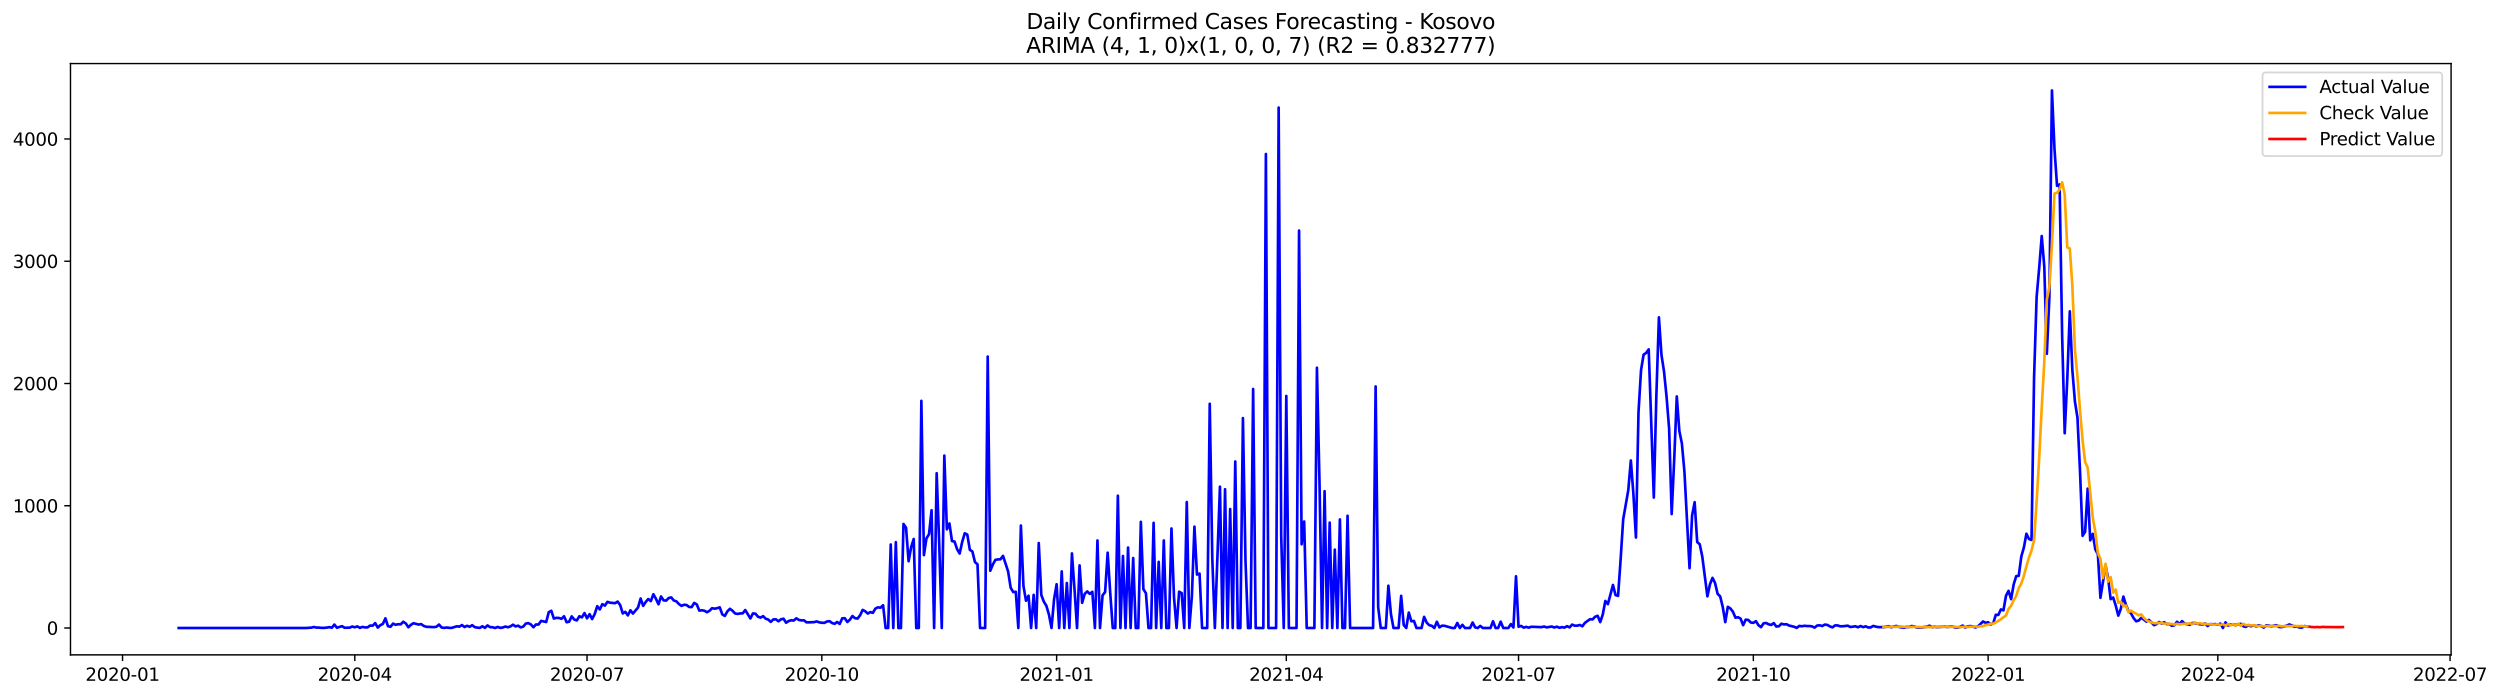 <?xml version="1.0" encoding="utf-8" standalone="no"?>
<!DOCTYPE svg PUBLIC "-//W3C//DTD SVG 1.1//EN"
  "http://www.w3.org/Graphics/SVG/1.1/DTD/svg11.dtd">
<svg xmlns:xlink="http://www.w3.org/1999/xlink" width="1406.367pt" height="392.274pt" viewBox="0 0 1406.367 392.274" xmlns="http://www.w3.org/2000/svg" version="1.1">
 <defs>
  <style type="text/css">*{stroke-linejoin: round; stroke-linecap: butt}</style>
 </defs>
 <g id="figure_1">
  <g id="patch_1">
   <path d="M 0 392.274 
L 1406.367 392.274 
L 1406.367 0 
L 0 0 
z
" style="fill: #ffffff"/>
  </g>
  <g id="axes_1">
   <g id="patch_2">
    <path d="M 39.65 368.396 
L 1378.85 368.396 
L 1378.85 35.755 
L 39.65 35.755 
z
" style="fill: #ffffff"/>
   </g>
   <g id="matplotlib.axis_1">
    <g id="xtick_1">
     <g id="line2d_1">
      <defs>
       <path id="m534a872502" d="M 0 0 
L 0 3.5 
" style="stroke: #000000; stroke-width: 0.8"/>
      </defs>
      <g>
       <use xlink:href="#m534a872502" x="68.938" y="368.396" style="stroke: #000000; stroke-width: 0.8"/>
      </g>
     </g>
     <g id="text_1">
      <!-- 2020-01 -->
      <g transform="translate(48.046 382.994)scale(0.1 -0.1)">
       <defs>
        <path id="DejaVuSans-32" d="M 1228 531 
L 3431 531 
L 3431 0 
L 469 0 
L 469 531 
Q 828 903 1448 1529 
Q 2069 2156 2228 2338 
Q 2531 2678 2651 2914 
Q 2772 3150 2772 3378 
Q 2772 3750 2511 3984 
Q 2250 4219 1831 4219 
Q 1534 4219 1204 4116 
Q 875 4013 500 3803 
L 500 4441 
Q 881 4594 1212 4672 
Q 1544 4750 1819 4750 
Q 2544 4750 2975 4387 
Q 3406 4025 3406 3419 
Q 3406 3131 3298 2873 
Q 3191 2616 2906 2266 
Q 2828 2175 2409 1742 
Q 1991 1309 1228 531 
z
" transform="scale(0.016)"/>
        <path id="DejaVuSans-30" d="M 2034 4250 
Q 1547 4250 1301 3770 
Q 1056 3291 1056 2328 
Q 1056 1369 1301 889 
Q 1547 409 2034 409 
Q 2525 409 2770 889 
Q 3016 1369 3016 2328 
Q 3016 3291 2770 3770 
Q 2525 4250 2034 4250 
z
M 2034 4750 
Q 2819 4750 3233 4129 
Q 3647 3509 3647 2328 
Q 3647 1150 3233 529 
Q 2819 -91 2034 -91 
Q 1250 -91 836 529 
Q 422 1150 422 2328 
Q 422 3509 836 4129 
Q 1250 4750 2034 4750 
z
" transform="scale(0.016)"/>
        <path id="DejaVuSans-2d" d="M 313 2009 
L 1997 2009 
L 1997 1497 
L 313 1497 
L 313 2009 
z
" transform="scale(0.016)"/>
        <path id="DejaVuSans-31" d="M 794 531 
L 1825 531 
L 1825 4091 
L 703 3866 
L 703 4441 
L 1819 4666 
L 2450 4666 
L 2450 531 
L 3481 531 
L 3481 0 
L 794 0 
L 794 531 
z
" transform="scale(0.016)"/>
       </defs>
       <use xlink:href="#DejaVuSans-32"/>
       <use xlink:href="#DejaVuSans-30" x="63.623"/>
       <use xlink:href="#DejaVuSans-32" x="127.246"/>
       <use xlink:href="#DejaVuSans-30" x="190.869"/>
       <use xlink:href="#DejaVuSans-2d" x="254.492"/>
       <use xlink:href="#DejaVuSans-30" x="290.576"/>
       <use xlink:href="#DejaVuSans-31" x="354.199"/>
      </g>
     </g>
    </g>
    <g id="xtick_2">
     <g id="line2d_2">
      <g>
       <use xlink:href="#m534a872502" x="199.584" y="368.396" style="stroke: #000000; stroke-width: 0.8"/>
      </g>
     </g>
     <g id="text_2">
      <!-- 2020-04 -->
      <g transform="translate(178.693 382.994)scale(0.1 -0.1)">
       <defs>
        <path id="DejaVuSans-34" d="M 2419 4116 
L 825 1625 
L 2419 1625 
L 2419 4116 
z
M 2253 4666 
L 3047 4666 
L 3047 1625 
L 3713 1625 
L 3713 1100 
L 3047 1100 
L 3047 0 
L 2419 0 
L 2419 1100 
L 313 1100 
L 313 1709 
L 2253 4666 
z
" transform="scale(0.016)"/>
       </defs>
       <use xlink:href="#DejaVuSans-32"/>
       <use xlink:href="#DejaVuSans-30" x="63.623"/>
       <use xlink:href="#DejaVuSans-32" x="127.246"/>
       <use xlink:href="#DejaVuSans-30" x="190.869"/>
       <use xlink:href="#DejaVuSans-2d" x="254.492"/>
       <use xlink:href="#DejaVuSans-30" x="290.576"/>
       <use xlink:href="#DejaVuSans-34" x="354.199"/>
      </g>
     </g>
    </g>
    <g id="xtick_3">
     <g id="line2d_3">
      <g>
       <use xlink:href="#m534a872502" x="330.231" y="368.396" style="stroke: #000000; stroke-width: 0.8"/>
      </g>
     </g>
     <g id="text_3">
      <!-- 2020-07 -->
      <g transform="translate(309.34 382.994)scale(0.1 -0.1)">
       <defs>
        <path id="DejaVuSans-37" d="M 525 4666 
L 3525 4666 
L 3525 4397 
L 1831 0 
L 1172 0 
L 2766 4134 
L 525 4134 
L 525 4666 
z
" transform="scale(0.016)"/>
       </defs>
       <use xlink:href="#DejaVuSans-32"/>
       <use xlink:href="#DejaVuSans-30" x="63.623"/>
       <use xlink:href="#DejaVuSans-32" x="127.246"/>
       <use xlink:href="#DejaVuSans-30" x="190.869"/>
       <use xlink:href="#DejaVuSans-2d" x="254.492"/>
       <use xlink:href="#DejaVuSans-30" x="290.576"/>
       <use xlink:href="#DejaVuSans-37" x="354.199"/>
      </g>
     </g>
    </g>
    <g id="xtick_4">
     <g id="line2d_4">
      <g>
       <use xlink:href="#m534a872502" x="462.313" y="368.396" style="stroke: #000000; stroke-width: 0.8"/>
      </g>
     </g>
     <g id="text_4">
      <!-- 2020-10 -->
      <g transform="translate(441.422 382.994)scale(0.1 -0.1)">
       <use xlink:href="#DejaVuSans-32"/>
       <use xlink:href="#DejaVuSans-30" x="63.623"/>
       <use xlink:href="#DejaVuSans-32" x="127.246"/>
       <use xlink:href="#DejaVuSans-30" x="190.869"/>
       <use xlink:href="#DejaVuSans-2d" x="254.492"/>
       <use xlink:href="#DejaVuSans-31" x="290.576"/>
       <use xlink:href="#DejaVuSans-30" x="354.199"/>
      </g>
     </g>
    </g>
    <g id="xtick_5">
     <g id="line2d_5">
      <g>
       <use xlink:href="#m534a872502" x="594.396" y="368.396" style="stroke: #000000; stroke-width: 0.8"/>
      </g>
     </g>
     <g id="text_5">
      <!-- 2021-01 -->
      <g transform="translate(573.504 382.994)scale(0.1 -0.1)">
       <use xlink:href="#DejaVuSans-32"/>
       <use xlink:href="#DejaVuSans-30" x="63.623"/>
       <use xlink:href="#DejaVuSans-32" x="127.246"/>
       <use xlink:href="#DejaVuSans-31" x="190.869"/>
       <use xlink:href="#DejaVuSans-2d" x="254.492"/>
       <use xlink:href="#DejaVuSans-30" x="290.576"/>
       <use xlink:href="#DejaVuSans-31" x="354.199"/>
      </g>
     </g>
    </g>
    <g id="xtick_6">
     <g id="line2d_6">
      <g>
       <use xlink:href="#m534a872502" x="723.607" y="368.396" style="stroke: #000000; stroke-width: 0.8"/>
      </g>
     </g>
     <g id="text_6">
      <!-- 2021-04 -->
      <g transform="translate(702.715 382.994)scale(0.1 -0.1)">
       <use xlink:href="#DejaVuSans-32"/>
       <use xlink:href="#DejaVuSans-30" x="63.623"/>
       <use xlink:href="#DejaVuSans-32" x="127.246"/>
       <use xlink:href="#DejaVuSans-31" x="190.869"/>
       <use xlink:href="#DejaVuSans-2d" x="254.492"/>
       <use xlink:href="#DejaVuSans-30" x="290.576"/>
       <use xlink:href="#DejaVuSans-34" x="354.199"/>
      </g>
     </g>
    </g>
    <g id="xtick_7">
     <g id="line2d_7">
      <g>
       <use xlink:href="#m534a872502" x="854.253" y="368.396" style="stroke: #000000; stroke-width: 0.8"/>
      </g>
     </g>
     <g id="text_7">
      <!-- 2021-07 -->
      <g transform="translate(833.362 382.994)scale(0.1 -0.1)">
       <use xlink:href="#DejaVuSans-32"/>
       <use xlink:href="#DejaVuSans-30" x="63.623"/>
       <use xlink:href="#DejaVuSans-32" x="127.246"/>
       <use xlink:href="#DejaVuSans-31" x="190.869"/>
       <use xlink:href="#DejaVuSans-2d" x="254.492"/>
       <use xlink:href="#DejaVuSans-30" x="290.576"/>
       <use xlink:href="#DejaVuSans-37" x="354.199"/>
      </g>
     </g>
    </g>
    <g id="xtick_8">
     <g id="line2d_8">
      <g>
       <use xlink:href="#m534a872502" x="986.336" y="368.396" style="stroke: #000000; stroke-width: 0.8"/>
      </g>
     </g>
     <g id="text_8">
      <!-- 2021-10 -->
      <g transform="translate(965.444 382.994)scale(0.1 -0.1)">
       <use xlink:href="#DejaVuSans-32"/>
       <use xlink:href="#DejaVuSans-30" x="63.623"/>
       <use xlink:href="#DejaVuSans-32" x="127.246"/>
       <use xlink:href="#DejaVuSans-31" x="190.869"/>
       <use xlink:href="#DejaVuSans-2d" x="254.492"/>
       <use xlink:href="#DejaVuSans-31" x="290.576"/>
       <use xlink:href="#DejaVuSans-30" x="354.199"/>
      </g>
     </g>
    </g>
    <g id="xtick_9">
     <g id="line2d_9">
      <g>
       <use xlink:href="#m534a872502" x="1118.418" y="368.396" style="stroke: #000000; stroke-width: 0.8"/>
      </g>
     </g>
     <g id="text_9">
      <!-- 2022-01 -->
      <g transform="translate(1097.527 382.994)scale(0.1 -0.1)">
       <use xlink:href="#DejaVuSans-32"/>
       <use xlink:href="#DejaVuSans-30" x="63.623"/>
       <use xlink:href="#DejaVuSans-32" x="127.246"/>
       <use xlink:href="#DejaVuSans-32" x="190.869"/>
       <use xlink:href="#DejaVuSans-2d" x="254.492"/>
       <use xlink:href="#DejaVuSans-30" x="290.576"/>
       <use xlink:href="#DejaVuSans-31" x="354.199"/>
      </g>
     </g>
    </g>
    <g id="xtick_10">
     <g id="line2d_10">
      <g>
       <use xlink:href="#m534a872502" x="1247.629" y="368.396" style="stroke: #000000; stroke-width: 0.8"/>
      </g>
     </g>
     <g id="text_10">
      <!-- 2022-04 -->
      <g transform="translate(1226.738 382.994)scale(0.1 -0.1)">
       <use xlink:href="#DejaVuSans-32"/>
       <use xlink:href="#DejaVuSans-30" x="63.623"/>
       <use xlink:href="#DejaVuSans-32" x="127.246"/>
       <use xlink:href="#DejaVuSans-32" x="190.869"/>
       <use xlink:href="#DejaVuSans-2d" x="254.492"/>
       <use xlink:href="#DejaVuSans-30" x="290.576"/>
       <use xlink:href="#DejaVuSans-34" x="354.199"/>
      </g>
     </g>
    </g>
    <g id="xtick_11">
     <g id="line2d_11">
      <g>
       <use xlink:href="#m534a872502" x="1378.276" y="368.396" style="stroke: #000000; stroke-width: 0.8"/>
      </g>
     </g>
     <g id="text_11">
      <!-- 2022-07 -->
      <g transform="translate(1357.384 382.994)scale(0.1 -0.1)">
       <use xlink:href="#DejaVuSans-32"/>
       <use xlink:href="#DejaVuSans-30" x="63.623"/>
       <use xlink:href="#DejaVuSans-32" x="127.246"/>
       <use xlink:href="#DejaVuSans-32" x="190.869"/>
       <use xlink:href="#DejaVuSans-2d" x="254.492"/>
       <use xlink:href="#DejaVuSans-30" x="290.576"/>
       <use xlink:href="#DejaVuSans-37" x="354.199"/>
      </g>
     </g>
    </g>
   </g>
   <g id="matplotlib.axis_2">
    <g id="ytick_1">
     <g id="line2d_12">
      <defs>
       <path id="mfb106e37e1" d="M 0 0 
L -3.5 0 
" style="stroke: #000000; stroke-width: 0.8"/>
      </defs>
      <g>
       <use xlink:href="#mfb106e37e1" x="39.65" y="353.276" style="stroke: #000000; stroke-width: 0.8"/>
      </g>
     </g>
     <g id="text_12">
      <!-- 0 -->
      <g transform="translate(26.288 357.075)scale(0.1 -0.1)">
       <use xlink:href="#DejaVuSans-30"/>
      </g>
     </g>
    </g>
    <g id="ytick_2">
     <g id="line2d_13">
      <g>
       <use xlink:href="#mfb106e37e1" x="39.65" y="284.501" style="stroke: #000000; stroke-width: 0.8"/>
      </g>
     </g>
     <g id="text_13">
      <!-- 1000 -->
      <g transform="translate(7.2 288.301)scale(0.1 -0.1)">
       <use xlink:href="#DejaVuSans-31"/>
       <use xlink:href="#DejaVuSans-30" x="63.623"/>
       <use xlink:href="#DejaVuSans-30" x="127.246"/>
       <use xlink:href="#DejaVuSans-30" x="190.869"/>
      </g>
     </g>
    </g>
    <g id="ytick_3">
     <g id="line2d_14">
      <g>
       <use xlink:href="#mfb106e37e1" x="39.65" y="215.727" style="stroke: #000000; stroke-width: 0.8"/>
      </g>
     </g>
     <g id="text_14">
      <!-- 2000 -->
      <g transform="translate(7.2 219.526)scale(0.1 -0.1)">
       <use xlink:href="#DejaVuSans-32"/>
       <use xlink:href="#DejaVuSans-30" x="63.623"/>
       <use xlink:href="#DejaVuSans-30" x="127.246"/>
       <use xlink:href="#DejaVuSans-30" x="190.869"/>
      </g>
     </g>
    </g>
    <g id="ytick_4">
     <g id="line2d_15">
      <g>
       <use xlink:href="#mfb106e37e1" x="39.65" y="146.953" style="stroke: #000000; stroke-width: 0.8"/>
      </g>
     </g>
     <g id="text_15">
      <!-- 3000 -->
      <g transform="translate(7.2 150.752)scale(0.1 -0.1)">
       <defs>
        <path id="DejaVuSans-33" d="M 2597 2516 
Q 3050 2419 3304 2112 
Q 3559 1806 3559 1356 
Q 3559 666 3084 287 
Q 2609 -91 1734 -91 
Q 1441 -91 1130 -33 
Q 819 25 488 141 
L 488 750 
Q 750 597 1062 519 
Q 1375 441 1716 441 
Q 2309 441 2620 675 
Q 2931 909 2931 1356 
Q 2931 1769 2642 2001 
Q 2353 2234 1838 2234 
L 1294 2234 
L 1294 2753 
L 1863 2753 
Q 2328 2753 2575 2939 
Q 2822 3125 2822 3475 
Q 2822 3834 2567 4026 
Q 2313 4219 1838 4219 
Q 1578 4219 1281 4162 
Q 984 4106 628 3988 
L 628 4550 
Q 988 4650 1302 4700 
Q 1616 4750 1894 4750 
Q 2613 4750 3031 4423 
Q 3450 4097 3450 3541 
Q 3450 3153 3228 2886 
Q 3006 2619 2597 2516 
z
" transform="scale(0.016)"/>
       </defs>
       <use xlink:href="#DejaVuSans-33"/>
       <use xlink:href="#DejaVuSans-30" x="63.623"/>
       <use xlink:href="#DejaVuSans-30" x="127.246"/>
       <use xlink:href="#DejaVuSans-30" x="190.869"/>
      </g>
     </g>
    </g>
    <g id="ytick_5">
     <g id="line2d_16">
      <g>
       <use xlink:href="#mfb106e37e1" x="39.65" y="78.179" style="stroke: #000000; stroke-width: 0.8"/>
      </g>
     </g>
     <g id="text_16">
      <!-- 4000 -->
      <g transform="translate(7.2 81.978)scale(0.1 -0.1)">
       <use xlink:href="#DejaVuSans-34"/>
       <use xlink:href="#DejaVuSans-30" x="63.623"/>
       <use xlink:href="#DejaVuSans-30" x="127.246"/>
       <use xlink:href="#DejaVuSans-30" x="190.869"/>
      </g>
     </g>
    </g>
   </g>
   <g id="line2d_17">
    <path d="M 100.523 353.276 
L 172.307 353.276 
L 175.178 353.069 
L 176.614 352.725 
L 178.049 353.069 
L 179.485 353.069 
L 180.921 353.207 
L 182.356 353.207 
L 183.792 353.069 
L 185.228 352.794 
L 186.663 353.138 
L 188.099 351.35 
L 189.535 353.138 
L 192.406 352.244 
L 193.842 353.138 
L 196.713 353.069 
L 198.149 352.45 
L 199.584 352.863 
L 201.02 352.381 
L 202.456 353.207 
L 203.892 352.657 
L 205.327 352.932 
L 206.763 352.932 
L 208.199 351.9 
L 209.634 351.969 
L 211.07 350.525 
L 212.506 353.069 
L 213.941 351.694 
L 215.377 351.006 
L 216.813 347.842 
L 218.248 352.244 
L 219.684 352.588 
L 221.12 350.8 
L 222.555 351.487 
L 223.991 351.144 
L 225.427 351.212 
L 226.862 349.768 
L 228.298 350.731 
L 229.734 352.863 
L 231.169 351.487 
L 232.605 350.593 
L 235.476 351.35 
L 236.912 351.075 
L 238.348 352.106 
L 239.783 352.588 
L 244.09 352.794 
L 245.526 352.588 
L 246.962 351.35 
L 248.398 353 
L 249.833 353.207 
L 251.269 353 
L 252.705 353.207 
L 254.14 353.207 
L 257.012 352.313 
L 258.447 352.519 
L 259.883 351.625 
L 261.319 352.725 
L 262.754 352.038 
L 264.19 352.588 
L 265.626 351.694 
L 267.061 352.794 
L 268.497 353.069 
L 269.933 353.207 
L 271.368 352.313 
L 272.804 353.207 
L 274.24 351.831 
L 275.675 352.794 
L 277.111 352.863 
L 278.547 353.276 
L 279.982 352.657 
L 281.418 353.207 
L 282.854 353 
L 284.289 352.45 
L 285.725 352.863 
L 287.161 352.381 
L 288.596 351.419 
L 290.032 352.381 
L 291.468 351.969 
L 292.904 352.932 
L 294.339 352.519 
L 295.775 350.8 
L 297.211 350.525 
L 298.646 351.281 
L 300.082 352.863 
L 301.518 351.281 
L 302.953 351.35 
L 304.389 349.287 
L 307.26 349.906 
L 308.696 344.404 
L 310.132 343.578 
L 311.567 347.98 
L 313.003 347.567 
L 314.439 347.636 
L 315.874 348.117 
L 317.31 346.673 
L 318.746 350.043 
L 320.181 349.699 
L 321.617 346.742 
L 323.053 348.53 
L 324.488 349.012 
L 325.924 346.673 
L 327.36 347.292 
L 328.795 344.885 
L 330.231 347.842 
L 331.667 345.504 
L 333.102 348.255 
L 334.538 345.435 
L 335.974 341.034 
L 337.41 342.822 
L 338.845 339.865 
L 340.281 340.69 
L 341.717 338.558 
L 343.152 339.039 
L 346.024 339.314 
L 347.459 338.42 
L 348.895 340.415 
L 350.331 345.091 
L 351.766 344.197 
L 353.202 346.192 
L 354.638 343.303 
L 356.073 345.16 
L 358.945 341.721 
L 360.38 336.701 
L 361.816 340.827 
L 363.252 338.627 
L 364.687 336.976 
L 366.123 338.145 
L 367.559 334.294 
L 368.994 336.838 
L 370.43 339.933 
L 371.866 335.532 
L 373.301 337.733 
L 374.737 337.87 
L 376.173 336.426 
L 377.608 336.082 
L 379.044 337.801 
L 380.48 338.283 
L 381.916 339.796 
L 383.351 340.827 
L 384.787 340.208 
L 386.223 340.346 
L 387.658 341.446 
L 389.094 341.515 
L 390.53 339.177 
L 391.965 340.002 
L 393.401 343.51 
L 394.837 343.303 
L 396.272 343.578 
L 397.708 344.404 
L 399.144 343.578 
L 400.579 342.134 
L 402.015 342.409 
L 403.451 342.134 
L 404.886 341.653 
L 406.322 345.642 
L 407.758 346.467 
L 409.193 343.922 
L 410.629 342.478 
L 412.065 343.578 
L 413.5 345.091 
L 414.936 345.366 
L 416.372 345.091 
L 417.807 345.023 
L 419.243 343.166 
L 422.114 347.911 
L 423.55 345.091 
L 424.986 345.229 
L 426.422 346.948 
L 427.857 347.43 
L 429.293 346.604 
L 430.729 348.049 
L 432.164 348.53 
L 433.6 349.837 
L 435.036 348.461 
L 436.471 348.393 
L 437.907 349.493 
L 439.343 348.393 
L 440.778 348.049 
L 442.214 350.318 
L 443.65 349.355 
L 445.085 348.943 
L 446.521 349.08 
L 447.957 347.842 
L 449.392 348.736 
L 450.828 349.012 
L 452.264 348.943 
L 453.699 350.112 
L 456.571 350.043 
L 458.006 349.974 
L 459.442 349.562 
L 460.878 350.112 
L 462.313 350.318 
L 463.749 350.387 
L 465.185 349.63 
L 466.62 349.424 
L 468.056 350.456 
L 469.492 350.937 
L 470.928 349.906 
L 472.363 351.006 
L 473.799 347.842 
L 475.235 347.774 
L 476.67 349.906 
L 478.106 348.599 
L 479.542 346.536 
L 480.977 347.774 
L 482.413 347.98 
L 483.849 346.123 
L 485.284 343.097 
L 486.72 343.853 
L 488.156 345.16 
L 489.591 344.335 
L 491.027 344.748 
L 492.463 342.34 
L 493.898 341.653 
L 495.334 341.859 
L 496.77 340.484 
L 498.205 353.276 
L 499.641 353.276 
L 501.077 306.303 
L 502.512 353.276 
L 503.948 304.996 
L 505.384 353.276 
L 506.819 353.276 
L 508.255 294.749 
L 509.691 296.881 
L 511.127 315.725 
L 512.562 307.816 
L 513.998 303.208 
L 515.434 353.276 
L 516.869 353.276 
L 518.305 225.493 
L 519.741 312.286 
L 521.176 302.864 
L 522.612 300.526 
L 524.048 287.046 
L 525.483 353.276 
L 526.919 266.207 
L 528.355 305.959 
L 529.79 353.276 
L 531.226 256.304 
L 532.662 297.775 
L 534.097 294.474 
L 535.533 304.377 
L 536.969 304.652 
L 538.404 308.916 
L 539.84 311.392 
L 541.276 304.858 
L 542.711 299.976 
L 544.147 300.732 
L 545.583 309.329 
L 547.018 310.223 
L 548.454 316.206 
L 549.89 317.444 
L 551.325 353.276 
L 554.197 353.276 
L 555.633 200.597 
L 557.068 321.089 
L 558.504 317.582 
L 559.94 314.968 
L 561.375 314.693 
L 562.811 314.624 
L 564.247 312.699 
L 567.118 321.502 
L 568.554 330.649 
L 569.989 333.056 
L 571.425 332.918 
L 572.861 353.276 
L 574.296 295.643 
L 575.732 329.548 
L 577.168 337.939 
L 578.603 335.119 
L 580.039 353.276 
L 581.475 334.638 
L 582.91 353.276 
L 584.346 305.477 
L 585.782 334.706 
L 587.217 338.489 
L 588.653 340.827 
L 590.089 345.779 
L 591.524 353.276 
L 592.96 337.182 
L 594.396 328.654 
L 595.831 353.276 
L 597.267 321.433 
L 598.703 353.276 
L 600.139 327.967 
L 601.574 353.276 
L 603.01 311.323 
L 604.446 331.199 
L 605.881 353.276 
L 607.317 318.063 
L 608.753 339.108 
L 610.188 334.088 
L 611.624 332.712 
L 613.06 334.088 
L 614.495 332.918 
L 615.931 353.276 
L 617.367 304.033 
L 618.802 353.276 
L 620.238 334.913 
L 621.674 333.056 
L 623.109 310.911 
L 624.545 333.4 
L 625.981 353.276 
L 627.416 353.276 
L 628.852 278.862 
L 630.288 353.276 
L 631.723 312.768 
L 633.159 353.276 
L 634.595 308.022 
L 636.03 353.276 
L 637.466 313.937 
L 638.902 353.276 
L 640.337 353.276 
L 641.773 293.58 
L 643.209 331.405 
L 644.645 333.744 
L 646.08 353.276 
L 647.516 353.276 
L 648.952 294.13 
L 650.387 353.276 
L 651.823 316.069 
L 653.259 353.276 
L 654.694 304.033 
L 656.13 353.276 
L 657.566 353.276 
L 659.001 297.293 
L 660.437 336.151 
L 661.873 353.276 
L 663.308 332.85 
L 664.744 333.675 
L 666.18 353.276 
L 667.615 282.438 
L 669.051 353.276 
L 670.487 335.394 
L 671.922 296.262 
L 673.358 323.221 
L 674.794 322.671 
L 676.229 353.276 
L 679.101 353.276 
L 680.536 227.144 
L 681.972 314.212 
L 683.408 353.276 
L 686.279 273.773 
L 687.715 353.276 
L 689.151 275.217 
L 690.586 353.276 
L 692.022 286.358 
L 693.458 353.276 
L 694.893 259.605 
L 696.329 353.276 
L 697.765 353.276 
L 699.2 235.19 
L 700.636 315.243 
L 702.072 353.276 
L 703.507 353.276 
L 704.943 218.822 
L 706.379 353.276 
L 710.686 353.276 
L 712.121 86.638 
L 713.557 353.276 
L 717.864 353.276 
L 719.3 60.504 
L 720.735 301.557 
L 722.171 353.276 
L 723.607 222.742 
L 725.042 353.276 
L 729.349 353.276 
L 730.785 129.691 
L 732.221 306.165 
L 733.657 293.373 
L 735.092 353.276 
L 739.399 353.276 
L 740.835 206.855 
L 742.271 271.09 
L 743.706 353.276 
L 745.142 276.317 
L 746.578 353.276 
L 748.013 293.992 
L 749.449 353.276 
L 750.885 309.191 
L 752.32 353.276 
L 753.756 292.204 
L 755.192 353.276 
L 756.627 353.276 
L 758.063 290.141 
L 759.499 353.276 
L 772.42 353.276 
L 773.855 217.378 
L 775.291 341.584 
L 776.727 353.276 
L 779.598 353.276 
L 781.034 329.48 
L 782.47 345.504 
L 783.905 353.276 
L 786.777 353.276 
L 788.212 335.188 
L 789.648 351.556 
L 791.084 353.276 
L 792.519 344.61 
L 793.955 349.493 
L 795.391 349.287 
L 796.826 353.276 
L 799.698 353.276 
L 801.133 347.017 
L 802.569 350.249 
L 804.005 351.694 
L 805.44 352.038 
L 806.876 353.276 
L 808.312 349.768 
L 809.747 352.932 
L 811.183 351.969 
L 812.619 352.038 
L 816.926 353.276 
L 818.361 353.276 
L 819.797 350.456 
L 821.233 353.276 
L 822.669 351.487 
L 824.104 353.276 
L 826.976 353.276 
L 828.411 350.181 
L 829.847 352.932 
L 831.283 353.276 
L 832.718 352.106 
L 834.154 353.276 
L 838.461 353.276 
L 839.897 349.493 
L 841.332 353.276 
L 842.768 353.276 
L 844.204 349.699 
L 845.639 353.276 
L 848.511 353.276 
L 849.946 351.075 
L 851.382 353 
L 852.818 324.184 
L 854.253 352.588 
L 855.689 352.106 
L 857.125 353.069 
L 858.56 352.657 
L 859.996 353.069 
L 861.432 352.588 
L 867.175 352.794 
L 868.61 352.45 
L 870.046 352.932 
L 872.917 352.45 
L 874.353 353 
L 875.789 352.519 
L 877.224 353.138 
L 878.66 352.794 
L 880.096 353.069 
L 881.531 352.244 
L 882.967 352.932 
L 884.403 351.35 
L 885.838 351.969 
L 887.274 351.969 
L 888.71 351.556 
L 890.145 352.313 
L 891.581 350.387 
L 894.452 348.324 
L 895.888 348.461 
L 897.324 346.948 
L 898.759 346.398 
L 900.195 349.974 
L 901.631 345.71 
L 903.066 338.076 
L 904.502 339.865 
L 907.373 329.067 
L 908.809 334.775 
L 910.245 335.188 
L 911.681 314.624 
L 913.116 292.204 
L 915.988 275.698 
L 917.423 259.055 
L 918.859 277.899 
L 920.295 302.383 
L 921.73 231.889 
L 923.166 208.162 
L 924.602 199.496 
L 926.037 198.534 
L 927.473 196.539 
L 930.344 279.893 
L 931.78 222.536 
L 933.216 178.52 
L 934.651 199.634 
L 936.087 208.987 
L 937.523 223.224 
L 938.958 241.174 
L 940.394 289.178 
L 941.83 258.161 
L 943.265 223.017 
L 944.701 242.412 
L 946.137 249.495 
L 947.572 265.382 
L 950.444 319.645 
L 951.88 290.003 
L 953.315 282.507 
L 954.751 304.927 
L 956.187 306.165 
L 957.622 313.18 
L 960.494 335.463 
L 961.929 328.723 
L 963.365 325.078 
L 964.801 327.967 
L 966.236 334.088 
L 967.672 335.463 
L 969.108 341.378 
L 970.543 349.974 
L 971.979 341.378 
L 973.415 342.272 
L 974.85 344.129 
L 976.286 347.498 
L 977.722 347.223 
L 979.157 347.98 
L 980.593 351.694 
L 982.029 348.599 
L 983.464 348.736 
L 984.9 350.181 
L 986.336 350.387 
L 987.771 349.424 
L 989.207 351.694 
L 990.643 352.794 
L 992.078 350.662 
L 993.514 350.456 
L 994.95 351.212 
L 996.386 351.556 
L 997.821 350.525 
L 999.257 352.45 
L 1000.693 352.313 
L 1002.128 350.868 
L 1003.564 351.281 
L 1005 351.144 
L 1006.435 351.9 
L 1009.307 352.588 
L 1010.742 353.207 
L 1012.178 352.106 
L 1013.614 352.313 
L 1015.049 352.038 
L 1016.485 352.175 
L 1017.921 352.175 
L 1019.356 352.381 
L 1020.792 353.069 
L 1022.228 351.9 
L 1023.663 351.762 
L 1025.099 352.175 
L 1026.535 351.35 
L 1027.97 351.556 
L 1029.406 352.381 
L 1030.842 352.932 
L 1032.277 351.831 
L 1033.713 351.831 
L 1035.149 352.313 
L 1036.584 352.313 
L 1039.456 351.969 
L 1040.892 352.725 
L 1043.763 352.313 
L 1045.199 352.863 
L 1046.634 352.175 
L 1048.07 352.794 
L 1049.506 352.313 
L 1050.941 353 
L 1052.377 352.932 
L 1053.813 352.106 
L 1055.248 352.519 
L 1056.684 352.794 
L 1059.555 352.794 
L 1060.991 352.588 
L 1062.427 352.244 
L 1063.862 352.863 
L 1066.734 352.106 
L 1068.169 352.657 
L 1071.041 353.138 
L 1072.476 352.725 
L 1073.912 352.725 
L 1075.348 352.175 
L 1076.783 352.381 
L 1078.219 353 
L 1079.655 353.069 
L 1081.09 353 
L 1082.526 352.725 
L 1083.962 352.588 
L 1085.398 351.969 
L 1086.833 352.794 
L 1088.269 352.588 
L 1089.705 352.794 
L 1094.012 352.519 
L 1095.447 352.725 
L 1096.883 352.519 
L 1098.319 352.45 
L 1099.754 353 
L 1101.19 353.069 
L 1102.626 352.657 
L 1104.061 351.9 
L 1105.497 353 
L 1106.933 352.381 
L 1108.368 352.175 
L 1109.804 352.45 
L 1111.24 353 
L 1112.675 352.381 
L 1115.547 349.63 
L 1116.982 350.387 
L 1118.418 350.043 
L 1119.854 351.281 
L 1121.289 350.662 
L 1122.725 345.848 
L 1124.161 345.917 
L 1125.596 342.822 
L 1127.032 343.372 
L 1128.468 335.119 
L 1129.904 332.368 
L 1131.339 337.045 
L 1132.775 328.792 
L 1134.211 324.115 
L 1135.646 323.909 
L 1137.082 313.043 
L 1138.518 308.022 
L 1139.953 300.251 
L 1141.389 303.208 
L 1142.825 303.758 
L 1144.26 212.288 
L 1145.696 167.035 
L 1147.132 150.873 
L 1148.567 132.786 
L 1150.003 149.91 
L 1151.439 199.015 
L 1152.874 167.104 
L 1154.31 50.876 
L 1155.746 83.887 
L 1157.181 104.519 
L 1158.617 103.763 
L 1160.053 188.905 
L 1161.488 243.718 
L 1162.924 213.458 
L 1164.36 175.15 
L 1165.795 208.162 
L 1167.231 225.837 
L 1168.667 234.915 
L 1170.102 265.038 
L 1171.538 301.42 
L 1172.974 299.15 
L 1174.41 274.873 
L 1175.845 303.964 
L 1177.281 300.319 
L 1178.717 309.054 
L 1180.152 311.873 
L 1181.588 336.288 
L 1184.459 318.338 
L 1185.895 325.009 
L 1187.331 337.045 
L 1188.766 336.151 
L 1190.202 340.69 
L 1191.638 346.329 
L 1193.073 342.409 
L 1194.509 335.601 
L 1195.945 340.277 
L 1197.38 343.647 
L 1198.816 345.091 
L 1200.252 347.705 
L 1201.687 349.493 
L 1203.123 349.08 
L 1204.559 347.567 
L 1205.994 348.53 
L 1207.43 349.699 
L 1208.866 348.736 
L 1210.301 350.112 
L 1211.737 351.694 
L 1213.173 351.075 
L 1214.608 349.906 
L 1216.044 350.731 
L 1217.48 350.043 
L 1218.916 351.075 
L 1220.351 351.075 
L 1221.787 352.038 
L 1223.223 351.762 
L 1224.658 349.768 
L 1226.094 351.006 
L 1227.53 349.424 
L 1228.965 350.8 
L 1231.837 351.487 
L 1233.272 350.456 
L 1234.708 350.525 
L 1236.144 350.937 
L 1239.015 351.35 
L 1240.451 350.731 
L 1241.886 352.175 
L 1243.322 351.075 
L 1244.758 351.212 
L 1246.193 351.075 
L 1247.629 351.487 
L 1249.065 350.8 
L 1250.5 353.276 
L 1251.936 350.112 
L 1253.372 351.9 
L 1254.807 351.281 
L 1257.679 351.487 
L 1259.114 351.35 
L 1260.55 350.937 
L 1261.986 352.313 
L 1263.422 352.657 
L 1264.857 351.694 
L 1266.293 352.313 
L 1267.729 351.762 
L 1269.164 352.381 
L 1270.6 351.694 
L 1272.036 352.175 
L 1273.471 353.069 
L 1274.907 351.762 
L 1276.343 351.969 
L 1277.778 352.313 
L 1280.65 351.694 
L 1282.085 352.725 
L 1283.521 352.794 
L 1286.392 351.969 
L 1287.828 351.281 
L 1289.264 351.831 
L 1290.699 352.588 
L 1292.135 352.519 
L 1293.571 353 
L 1295.006 353.069 
L 1296.442 352.175 
L 1297.878 352.519 
L 1297.878 352.519 
" clip-path="url(#p0c8fd334aa)" style="fill: none; stroke: #0000ff; stroke-width: 1.5; stroke-linecap: square"/>
   </g>
   <g id="line2d_18">
    <path d="M 1059.555 352.646 
L 1062.427 352.696 
L 1063.862 352.553 
L 1065.298 352.673 
L 1068.169 352.511 
L 1069.605 352.45 
L 1071.041 352.642 
L 1072.476 352.572 
L 1075.348 352.752 
L 1076.783 352.586 
L 1078.219 352.762 
L 1079.655 352.722 
L 1081.09 352.813 
L 1082.526 352.68 
L 1083.962 352.775 
L 1091.14 352.682 
L 1092.576 352.467 
L 1094.012 352.715 
L 1095.447 352.438 
L 1096.883 352.75 
L 1098.319 352.605 
L 1102.626 352.811 
L 1105.497 352.562 
L 1106.933 352.762 
L 1108.368 352.565 
L 1109.804 352.599 
L 1111.24 352.369 
L 1112.675 352.671 
L 1114.111 352.267 
L 1115.547 352.246 
L 1116.982 351.599 
L 1118.418 351.432 
L 1119.854 350.865 
L 1121.289 350.84 
L 1122.725 350.15 
L 1125.596 348.351 
L 1127.032 347.217 
L 1128.468 346.263 
L 1129.904 342.576 
L 1131.339 340.758 
L 1132.775 337.734 
L 1134.211 335.287 
L 1135.646 330.729 
L 1137.082 328.314 
L 1138.518 323.921 
L 1139.953 318.546 
L 1141.389 313.634 
L 1142.825 309.764 
L 1144.26 303.863 
L 1145.696 282.297 
L 1147.132 257.818 
L 1148.567 229.416 
L 1150.003 203.801 
L 1151.439 168.544 
L 1152.874 161.278 
L 1154.31 137.17 
L 1155.746 108.855 
L 1157.181 108.425 
L 1158.617 106.556 
L 1160.053 102.54 
L 1161.488 109.379 
L 1162.924 139.174 
L 1164.36 139.824 
L 1165.795 160.797 
L 1167.231 196.576 
L 1168.667 211.919 
L 1170.102 230.735 
L 1171.538 247.656 
L 1172.974 259.867 
L 1174.41 263.085 
L 1177.281 291.287 
L 1178.717 299.208 
L 1180.152 311.171 
L 1181.588 314.309 
L 1183.024 325.164 
L 1184.459 317.149 
L 1185.895 327.245 
L 1187.331 324.665 
L 1188.766 333.337 
L 1190.202 331.667 
L 1191.638 339.134 
L 1193.073 338.527 
L 1194.509 340.972 
L 1195.945 340.65 
L 1197.38 344.388 
L 1198.816 343.547 
L 1200.252 344.534 
L 1201.687 345.205 
L 1203.123 346.17 
L 1204.559 345.607 
L 1205.994 347.524 
L 1207.43 348.949 
L 1208.866 349.584 
L 1211.737 350.565 
L 1213.173 350.572 
L 1216.044 350.32 
L 1217.48 350.898 
L 1218.916 350.704 
L 1220.351 351.051 
L 1221.787 351.043 
L 1223.223 351.396 
L 1224.658 350.92 
L 1226.094 351.218 
L 1228.965 350.873 
L 1230.401 350.978 
L 1231.837 350.603 
L 1233.272 351.074 
L 1234.708 350.143 
L 1236.144 350.872 
L 1237.579 350.528 
L 1239.015 351.028 
L 1240.451 350.9 
L 1241.886 351.116 
L 1246.193 351.418 
L 1247.629 351.139 
L 1249.065 351.64 
L 1250.5 351.048 
L 1251.936 351.97 
L 1253.372 351.037 
L 1254.807 351.758 
L 1256.243 351.063 
L 1257.679 352.089 
L 1259.114 350.843 
L 1260.55 352.043 
L 1261.986 350.927 
L 1263.422 351.736 
L 1264.857 351.605 
L 1266.293 351.807 
L 1267.729 351.741 
L 1269.164 352.162 
L 1270.6 352.182 
L 1272.036 352.079 
L 1273.471 352.412 
L 1274.907 352.149 
L 1276.343 352.328 
L 1277.778 352.097 
L 1279.214 352.249 
L 1280.65 352.236 
L 1282.085 351.992 
L 1283.521 352.357 
L 1284.957 352.217 
L 1287.828 352.226 
L 1289.264 352.213 
L 1290.699 352.032 
L 1292.135 352.257 
L 1295.006 352.171 
L 1296.442 352.396 
L 1297.878 352.435 
L 1297.878 352.435 
" clip-path="url(#p0c8fd334aa)" style="fill: none; stroke: #ffa500; stroke-width: 1.5; stroke-linecap: square"/>
   </g>
   <g id="line2d_19">
    <path d="M 1299.313 352.56 
L 1300.749 352.761 
L 1302.185 352.825 
L 1303.62 352.715 
L 1305.056 352.857 
L 1306.492 352.658 
L 1307.928 352.72 
L 1309.363 352.758 
L 1310.799 352.747 
L 1312.235 352.791 
L 1313.67 352.772 
L 1315.106 352.794 
L 1316.542 352.76 
L 1317.977 352.76 
" clip-path="url(#p0c8fd334aa)" style="fill: none; stroke: #ff0000; stroke-width: 1.5; stroke-linecap: square"/>
   </g>
   <g id="patch_3">
    <path d="M 39.65 368.396 
L 39.65 35.755 
" style="fill: none; stroke: #000000; stroke-width: 0.8; stroke-linejoin: miter; stroke-linecap: square"/>
   </g>
   <g id="patch_4">
    <path d="M 1378.85 368.396 
L 1378.85 35.755 
" style="fill: none; stroke: #000000; stroke-width: 0.8; stroke-linejoin: miter; stroke-linecap: square"/>
   </g>
   <g id="patch_5">
    <path d="M 39.65 368.396 
L 1378.85 368.396 
" style="fill: none; stroke: #000000; stroke-width: 0.8; stroke-linejoin: miter; stroke-linecap: square"/>
   </g>
   <g id="patch_6">
    <path d="M 39.65 35.755 
L 1378.85 35.755 
" style="fill: none; stroke: #000000; stroke-width: 0.8; stroke-linejoin: miter; stroke-linecap: square"/>
   </g>
   <g id="text_17">
    <!-- Daily Confirmed Cases Forecasting - Kosovo -->
    <g transform="translate(577.424 16.318)scale(0.12 -0.12)">
     <defs>
      <path id="DejaVuSans-44" d="M 1259 4147 
L 1259 519 
L 2022 519 
Q 2988 519 3436 956 
Q 3884 1394 3884 2338 
Q 3884 3275 3436 3711 
Q 2988 4147 2022 4147 
L 1259 4147 
z
M 628 4666 
L 1925 4666 
Q 3281 4666 3915 4102 
Q 4550 3538 4550 2338 
Q 4550 1131 3912 565 
Q 3275 0 1925 0 
L 628 0 
L 628 4666 
z
" transform="scale(0.016)"/>
      <path id="DejaVuSans-61" d="M 2194 1759 
Q 1497 1759 1228 1600 
Q 959 1441 959 1056 
Q 959 750 1161 570 
Q 1363 391 1709 391 
Q 2188 391 2477 730 
Q 2766 1069 2766 1631 
L 2766 1759 
L 2194 1759 
z
M 3341 1997 
L 3341 0 
L 2766 0 
L 2766 531 
Q 2569 213 2275 61 
Q 1981 -91 1556 -91 
Q 1019 -91 701 211 
Q 384 513 384 1019 
Q 384 1609 779 1909 
Q 1175 2209 1959 2209 
L 2766 2209 
L 2766 2266 
Q 2766 2663 2505 2880 
Q 2244 3097 1772 3097 
Q 1472 3097 1187 3025 
Q 903 2953 641 2809 
L 641 3341 
Q 956 3463 1253 3523 
Q 1550 3584 1831 3584 
Q 2591 3584 2966 3190 
Q 3341 2797 3341 1997 
z
" transform="scale(0.016)"/>
      <path id="DejaVuSans-69" d="M 603 3500 
L 1178 3500 
L 1178 0 
L 603 0 
L 603 3500 
z
M 603 4863 
L 1178 4863 
L 1178 4134 
L 603 4134 
L 603 4863 
z
" transform="scale(0.016)"/>
      <path id="DejaVuSans-6c" d="M 603 4863 
L 1178 4863 
L 1178 0 
L 603 0 
L 603 4863 
z
" transform="scale(0.016)"/>
      <path id="DejaVuSans-79" d="M 2059 -325 
Q 1816 -950 1584 -1140 
Q 1353 -1331 966 -1331 
L 506 -1331 
L 506 -850 
L 844 -850 
Q 1081 -850 1212 -737 
Q 1344 -625 1503 -206 
L 1606 56 
L 191 3500 
L 800 3500 
L 1894 763 
L 2988 3500 
L 3597 3500 
L 2059 -325 
z
" transform="scale(0.016)"/>
      <path id="DejaVuSans-20" transform="scale(0.016)"/>
      <path id="DejaVuSans-43" d="M 4122 4306 
L 4122 3641 
Q 3803 3938 3442 4084 
Q 3081 4231 2675 4231 
Q 1875 4231 1450 3742 
Q 1025 3253 1025 2328 
Q 1025 1406 1450 917 
Q 1875 428 2675 428 
Q 3081 428 3442 575 
Q 3803 722 4122 1019 
L 4122 359 
Q 3791 134 3420 21 
Q 3050 -91 2638 -91 
Q 1578 -91 968 557 
Q 359 1206 359 2328 
Q 359 3453 968 4101 
Q 1578 4750 2638 4750 
Q 3056 4750 3426 4639 
Q 3797 4528 4122 4306 
z
" transform="scale(0.016)"/>
      <path id="DejaVuSans-6f" d="M 1959 3097 
Q 1497 3097 1228 2736 
Q 959 2375 959 1747 
Q 959 1119 1226 758 
Q 1494 397 1959 397 
Q 2419 397 2687 759 
Q 2956 1122 2956 1747 
Q 2956 2369 2687 2733 
Q 2419 3097 1959 3097 
z
M 1959 3584 
Q 2709 3584 3137 3096 
Q 3566 2609 3566 1747 
Q 3566 888 3137 398 
Q 2709 -91 1959 -91 
Q 1206 -91 779 398 
Q 353 888 353 1747 
Q 353 2609 779 3096 
Q 1206 3584 1959 3584 
z
" transform="scale(0.016)"/>
      <path id="DejaVuSans-6e" d="M 3513 2113 
L 3513 0 
L 2938 0 
L 2938 2094 
Q 2938 2591 2744 2837 
Q 2550 3084 2163 3084 
Q 1697 3084 1428 2787 
Q 1159 2491 1159 1978 
L 1159 0 
L 581 0 
L 581 3500 
L 1159 3500 
L 1159 2956 
Q 1366 3272 1645 3428 
Q 1925 3584 2291 3584 
Q 2894 3584 3203 3211 
Q 3513 2838 3513 2113 
z
" transform="scale(0.016)"/>
      <path id="DejaVuSans-66" d="M 2375 4863 
L 2375 4384 
L 1825 4384 
Q 1516 4384 1395 4259 
Q 1275 4134 1275 3809 
L 1275 3500 
L 2222 3500 
L 2222 3053 
L 1275 3053 
L 1275 0 
L 697 0 
L 697 3053 
L 147 3053 
L 147 3500 
L 697 3500 
L 697 3744 
Q 697 4328 969 4595 
Q 1241 4863 1831 4863 
L 2375 4863 
z
" transform="scale(0.016)"/>
      <path id="DejaVuSans-72" d="M 2631 2963 
Q 2534 3019 2420 3045 
Q 2306 3072 2169 3072 
Q 1681 3072 1420 2755 
Q 1159 2438 1159 1844 
L 1159 0 
L 581 0 
L 581 3500 
L 1159 3500 
L 1159 2956 
Q 1341 3275 1631 3429 
Q 1922 3584 2338 3584 
Q 2397 3584 2469 3576 
Q 2541 3569 2628 3553 
L 2631 2963 
z
" transform="scale(0.016)"/>
      <path id="DejaVuSans-6d" d="M 3328 2828 
Q 3544 3216 3844 3400 
Q 4144 3584 4550 3584 
Q 5097 3584 5394 3201 
Q 5691 2819 5691 2113 
L 5691 0 
L 5113 0 
L 5113 2094 
Q 5113 2597 4934 2840 
Q 4756 3084 4391 3084 
Q 3944 3084 3684 2787 
Q 3425 2491 3425 1978 
L 3425 0 
L 2847 0 
L 2847 2094 
Q 2847 2600 2669 2842 
Q 2491 3084 2119 3084 
Q 1678 3084 1418 2786 
Q 1159 2488 1159 1978 
L 1159 0 
L 581 0 
L 581 3500 
L 1159 3500 
L 1159 2956 
Q 1356 3278 1631 3431 
Q 1906 3584 2284 3584 
Q 2666 3584 2933 3390 
Q 3200 3197 3328 2828 
z
" transform="scale(0.016)"/>
      <path id="DejaVuSans-65" d="M 3597 1894 
L 3597 1613 
L 953 1613 
Q 991 1019 1311 708 
Q 1631 397 2203 397 
Q 2534 397 2845 478 
Q 3156 559 3463 722 
L 3463 178 
Q 3153 47 2828 -22 
Q 2503 -91 2169 -91 
Q 1331 -91 842 396 
Q 353 884 353 1716 
Q 353 2575 817 3079 
Q 1281 3584 2069 3584 
Q 2775 3584 3186 3129 
Q 3597 2675 3597 1894 
z
M 3022 2063 
Q 3016 2534 2758 2815 
Q 2500 3097 2075 3097 
Q 1594 3097 1305 2825 
Q 1016 2553 972 2059 
L 3022 2063 
z
" transform="scale(0.016)"/>
      <path id="DejaVuSans-64" d="M 2906 2969 
L 2906 4863 
L 3481 4863 
L 3481 0 
L 2906 0 
L 2906 525 
Q 2725 213 2448 61 
Q 2172 -91 1784 -91 
Q 1150 -91 751 415 
Q 353 922 353 1747 
Q 353 2572 751 3078 
Q 1150 3584 1784 3584 
Q 2172 3584 2448 3432 
Q 2725 3281 2906 2969 
z
M 947 1747 
Q 947 1113 1208 752 
Q 1469 391 1925 391 
Q 2381 391 2643 752 
Q 2906 1113 2906 1747 
Q 2906 2381 2643 2742 
Q 2381 3103 1925 3103 
Q 1469 3103 1208 2742 
Q 947 2381 947 1747 
z
" transform="scale(0.016)"/>
      <path id="DejaVuSans-73" d="M 2834 3397 
L 2834 2853 
Q 2591 2978 2328 3040 
Q 2066 3103 1784 3103 
Q 1356 3103 1142 2972 
Q 928 2841 928 2578 
Q 928 2378 1081 2264 
Q 1234 2150 1697 2047 
L 1894 2003 
Q 2506 1872 2764 1633 
Q 3022 1394 3022 966 
Q 3022 478 2636 193 
Q 2250 -91 1575 -91 
Q 1294 -91 989 -36 
Q 684 19 347 128 
L 347 722 
Q 666 556 975 473 
Q 1284 391 1588 391 
Q 1994 391 2212 530 
Q 2431 669 2431 922 
Q 2431 1156 2273 1281 
Q 2116 1406 1581 1522 
L 1381 1569 
Q 847 1681 609 1914 
Q 372 2147 372 2553 
Q 372 3047 722 3315 
Q 1072 3584 1716 3584 
Q 2034 3584 2315 3537 
Q 2597 3491 2834 3397 
z
" transform="scale(0.016)"/>
      <path id="DejaVuSans-46" d="M 628 4666 
L 3309 4666 
L 3309 4134 
L 1259 4134 
L 1259 2759 
L 3109 2759 
L 3109 2228 
L 1259 2228 
L 1259 0 
L 628 0 
L 628 4666 
z
" transform="scale(0.016)"/>
      <path id="DejaVuSans-63" d="M 3122 3366 
L 3122 2828 
Q 2878 2963 2633 3030 
Q 2388 3097 2138 3097 
Q 1578 3097 1268 2742 
Q 959 2388 959 1747 
Q 959 1106 1268 751 
Q 1578 397 2138 397 
Q 2388 397 2633 464 
Q 2878 531 3122 666 
L 3122 134 
Q 2881 22 2623 -34 
Q 2366 -91 2075 -91 
Q 1284 -91 818 406 
Q 353 903 353 1747 
Q 353 2603 823 3093 
Q 1294 3584 2113 3584 
Q 2378 3584 2631 3529 
Q 2884 3475 3122 3366 
z
" transform="scale(0.016)"/>
      <path id="DejaVuSans-74" d="M 1172 4494 
L 1172 3500 
L 2356 3500 
L 2356 3053 
L 1172 3053 
L 1172 1153 
Q 1172 725 1289 603 
Q 1406 481 1766 481 
L 2356 481 
L 2356 0 
L 1766 0 
Q 1100 0 847 248 
Q 594 497 594 1153 
L 594 3053 
L 172 3053 
L 172 3500 
L 594 3500 
L 594 4494 
L 1172 4494 
z
" transform="scale(0.016)"/>
      <path id="DejaVuSans-67" d="M 2906 1791 
Q 2906 2416 2648 2759 
Q 2391 3103 1925 3103 
Q 1463 3103 1205 2759 
Q 947 2416 947 1791 
Q 947 1169 1205 825 
Q 1463 481 1925 481 
Q 2391 481 2648 825 
Q 2906 1169 2906 1791 
z
M 3481 434 
Q 3481 -459 3084 -895 
Q 2688 -1331 1869 -1331 
Q 1566 -1331 1297 -1286 
Q 1028 -1241 775 -1147 
L 775 -588 
Q 1028 -725 1275 -790 
Q 1522 -856 1778 -856 
Q 2344 -856 2625 -561 
Q 2906 -266 2906 331 
L 2906 616 
Q 2728 306 2450 153 
Q 2172 0 1784 0 
Q 1141 0 747 490 
Q 353 981 353 1791 
Q 353 2603 747 3093 
Q 1141 3584 1784 3584 
Q 2172 3584 2450 3431 
Q 2728 3278 2906 2969 
L 2906 3500 
L 3481 3500 
L 3481 434 
z
" transform="scale(0.016)"/>
      <path id="DejaVuSans-4b" d="M 628 4666 
L 1259 4666 
L 1259 2694 
L 3353 4666 
L 4166 4666 
L 1850 2491 
L 4331 0 
L 3500 0 
L 1259 2247 
L 1259 0 
L 628 0 
L 628 4666 
z
" transform="scale(0.016)"/>
      <path id="DejaVuSans-76" d="M 191 3500 
L 800 3500 
L 1894 563 
L 2988 3500 
L 3597 3500 
L 2284 0 
L 1503 0 
L 191 3500 
z
" transform="scale(0.016)"/>
     </defs>
     <use xlink:href="#DejaVuSans-44"/>
     <use xlink:href="#DejaVuSans-61" x="77.002"/>
     <use xlink:href="#DejaVuSans-69" x="138.281"/>
     <use xlink:href="#DejaVuSans-6c" x="166.064"/>
     <use xlink:href="#DejaVuSans-79" x="193.848"/>
     <use xlink:href="#DejaVuSans-20" x="253.027"/>
     <use xlink:href="#DejaVuSans-43" x="284.814"/>
     <use xlink:href="#DejaVuSans-6f" x="354.639"/>
     <use xlink:href="#DejaVuSans-6e" x="415.82"/>
     <use xlink:href="#DejaVuSans-66" x="479.199"/>
     <use xlink:href="#DejaVuSans-69" x="514.404"/>
     <use xlink:href="#DejaVuSans-72" x="542.188"/>
     <use xlink:href="#DejaVuSans-6d" x="581.551"/>
     <use xlink:href="#DejaVuSans-65" x="678.963"/>
     <use xlink:href="#DejaVuSans-64" x="740.486"/>
     <use xlink:href="#DejaVuSans-20" x="803.963"/>
     <use xlink:href="#DejaVuSans-43" x="835.75"/>
     <use xlink:href="#DejaVuSans-61" x="905.574"/>
     <use xlink:href="#DejaVuSans-73" x="966.854"/>
     <use xlink:href="#DejaVuSans-65" x="1018.953"/>
     <use xlink:href="#DejaVuSans-73" x="1080.477"/>
     <use xlink:href="#DejaVuSans-20" x="1132.576"/>
     <use xlink:href="#DejaVuSans-46" x="1164.363"/>
     <use xlink:href="#DejaVuSans-6f" x="1218.258"/>
     <use xlink:href="#DejaVuSans-72" x="1279.439"/>
     <use xlink:href="#DejaVuSans-65" x="1318.303"/>
     <use xlink:href="#DejaVuSans-63" x="1379.826"/>
     <use xlink:href="#DejaVuSans-61" x="1434.807"/>
     <use xlink:href="#DejaVuSans-73" x="1496.086"/>
     <use xlink:href="#DejaVuSans-74" x="1548.186"/>
     <use xlink:href="#DejaVuSans-69" x="1587.395"/>
     <use xlink:href="#DejaVuSans-6e" x="1615.178"/>
     <use xlink:href="#DejaVuSans-67" x="1678.557"/>
     <use xlink:href="#DejaVuSans-20" x="1742.033"/>
     <use xlink:href="#DejaVuSans-2d" x="1773.82"/>
     <use xlink:href="#DejaVuSans-20" x="1809.904"/>
     <use xlink:href="#DejaVuSans-4b" x="1841.691"/>
     <use xlink:href="#DejaVuSans-6f" x="1902.268"/>
     <use xlink:href="#DejaVuSans-73" x="1963.449"/>
     <use xlink:href="#DejaVuSans-6f" x="2015.549"/>
     <use xlink:href="#DejaVuSans-76" x="2076.73"/>
     <use xlink:href="#DejaVuSans-6f" x="2135.91"/>
    </g>
    <!-- ARIMA (4, 1, 0)x(1, 0, 0, 7) (R2 = 0.832777) -->
    <g transform="translate(577.266 29.756)scale(0.12 -0.12)">
     <defs>
      <path id="DejaVuSans-41" d="M 2188 4044 
L 1331 1722 
L 3047 1722 
L 2188 4044 
z
M 1831 4666 
L 2547 4666 
L 4325 0 
L 3669 0 
L 3244 1197 
L 1141 1197 
L 716 0 
L 50 0 
L 1831 4666 
z
" transform="scale(0.016)"/>
      <path id="DejaVuSans-52" d="M 2841 2188 
Q 3044 2119 3236 1894 
Q 3428 1669 3622 1275 
L 4263 0 
L 3584 0 
L 2988 1197 
Q 2756 1666 2539 1819 
Q 2322 1972 1947 1972 
L 1259 1972 
L 1259 0 
L 628 0 
L 628 4666 
L 2053 4666 
Q 2853 4666 3247 4331 
Q 3641 3997 3641 3322 
Q 3641 2881 3436 2590 
Q 3231 2300 2841 2188 
z
M 1259 4147 
L 1259 2491 
L 2053 2491 
Q 2509 2491 2742 2702 
Q 2975 2913 2975 3322 
Q 2975 3731 2742 3939 
Q 2509 4147 2053 4147 
L 1259 4147 
z
" transform="scale(0.016)"/>
      <path id="DejaVuSans-49" d="M 628 4666 
L 1259 4666 
L 1259 0 
L 628 0 
L 628 4666 
z
" transform="scale(0.016)"/>
      <path id="DejaVuSans-4d" d="M 628 4666 
L 1569 4666 
L 2759 1491 
L 3956 4666 
L 4897 4666 
L 4897 0 
L 4281 0 
L 4281 4097 
L 3078 897 
L 2444 897 
L 1241 4097 
L 1241 0 
L 628 0 
L 628 4666 
z
" transform="scale(0.016)"/>
      <path id="DejaVuSans-28" d="M 1984 4856 
Q 1566 4138 1362 3434 
Q 1159 2731 1159 2009 
Q 1159 1288 1364 580 
Q 1569 -128 1984 -844 
L 1484 -844 
Q 1016 -109 783 600 
Q 550 1309 550 2009 
Q 550 2706 781 3412 
Q 1013 4119 1484 4856 
L 1984 4856 
z
" transform="scale(0.016)"/>
      <path id="DejaVuSans-2c" d="M 750 794 
L 1409 794 
L 1409 256 
L 897 -744 
L 494 -744 
L 750 256 
L 750 794 
z
" transform="scale(0.016)"/>
      <path id="DejaVuSans-29" d="M 513 4856 
L 1013 4856 
Q 1481 4119 1714 3412 
Q 1947 2706 1947 2009 
Q 1947 1309 1714 600 
Q 1481 -109 1013 -844 
L 513 -844 
Q 928 -128 1133 580 
Q 1338 1288 1338 2009 
Q 1338 2731 1133 3434 
Q 928 4138 513 4856 
z
" transform="scale(0.016)"/>
      <path id="DejaVuSans-78" d="M 3513 3500 
L 2247 1797 
L 3578 0 
L 2900 0 
L 1881 1375 
L 863 0 
L 184 0 
L 1544 1831 
L 300 3500 
L 978 3500 
L 1906 2253 
L 2834 3500 
L 3513 3500 
z
" transform="scale(0.016)"/>
      <path id="DejaVuSans-3d" d="M 678 2906 
L 4684 2906 
L 4684 2381 
L 678 2381 
L 678 2906 
z
M 678 1631 
L 4684 1631 
L 4684 1100 
L 678 1100 
L 678 1631 
z
" transform="scale(0.016)"/>
      <path id="DejaVuSans-2e" d="M 684 794 
L 1344 794 
L 1344 0 
L 684 0 
L 684 794 
z
" transform="scale(0.016)"/>
      <path id="DejaVuSans-38" d="M 2034 2216 
Q 1584 2216 1326 1975 
Q 1069 1734 1069 1313 
Q 1069 891 1326 650 
Q 1584 409 2034 409 
Q 2484 409 2743 651 
Q 3003 894 3003 1313 
Q 3003 1734 2745 1975 
Q 2488 2216 2034 2216 
z
M 1403 2484 
Q 997 2584 770 2862 
Q 544 3141 544 3541 
Q 544 4100 942 4425 
Q 1341 4750 2034 4750 
Q 2731 4750 3128 4425 
Q 3525 4100 3525 3541 
Q 3525 3141 3298 2862 
Q 3072 2584 2669 2484 
Q 3125 2378 3379 2068 
Q 3634 1759 3634 1313 
Q 3634 634 3220 271 
Q 2806 -91 2034 -91 
Q 1263 -91 848 271 
Q 434 634 434 1313 
Q 434 1759 690 2068 
Q 947 2378 1403 2484 
z
M 1172 3481 
Q 1172 3119 1398 2916 
Q 1625 2713 2034 2713 
Q 2441 2713 2670 2916 
Q 2900 3119 2900 3481 
Q 2900 3844 2670 4047 
Q 2441 4250 2034 4250 
Q 1625 4250 1398 4047 
Q 1172 3844 1172 3481 
z
" transform="scale(0.016)"/>
     </defs>
     <use xlink:href="#DejaVuSans-41"/>
     <use xlink:href="#DejaVuSans-52" x="68.408"/>
     <use xlink:href="#DejaVuSans-49" x="137.891"/>
     <use xlink:href="#DejaVuSans-4d" x="167.383"/>
     <use xlink:href="#DejaVuSans-41" x="253.662"/>
     <use xlink:href="#DejaVuSans-20" x="322.07"/>
     <use xlink:href="#DejaVuSans-28" x="353.857"/>
     <use xlink:href="#DejaVuSans-34" x="392.871"/>
     <use xlink:href="#DejaVuSans-2c" x="456.494"/>
     <use xlink:href="#DejaVuSans-20" x="488.281"/>
     <use xlink:href="#DejaVuSans-31" x="520.068"/>
     <use xlink:href="#DejaVuSans-2c" x="583.691"/>
     <use xlink:href="#DejaVuSans-20" x="615.479"/>
     <use xlink:href="#DejaVuSans-30" x="647.266"/>
     <use xlink:href="#DejaVuSans-29" x="710.889"/>
     <use xlink:href="#DejaVuSans-78" x="749.902"/>
     <use xlink:href="#DejaVuSans-28" x="809.082"/>
     <use xlink:href="#DejaVuSans-31" x="848.096"/>
     <use xlink:href="#DejaVuSans-2c" x="911.719"/>
     <use xlink:href="#DejaVuSans-20" x="943.506"/>
     <use xlink:href="#DejaVuSans-30" x="975.293"/>
     <use xlink:href="#DejaVuSans-2c" x="1038.916"/>
     <use xlink:href="#DejaVuSans-20" x="1070.703"/>
     <use xlink:href="#DejaVuSans-30" x="1102.49"/>
     <use xlink:href="#DejaVuSans-2c" x="1166.113"/>
     <use xlink:href="#DejaVuSans-20" x="1197.9"/>
     <use xlink:href="#DejaVuSans-37" x="1229.688"/>
     <use xlink:href="#DejaVuSans-29" x="1293.311"/>
     <use xlink:href="#DejaVuSans-20" x="1332.324"/>
     <use xlink:href="#DejaVuSans-28" x="1364.111"/>
     <use xlink:href="#DejaVuSans-52" x="1403.125"/>
     <use xlink:href="#DejaVuSans-32" x="1472.607"/>
     <use xlink:href="#DejaVuSans-20" x="1536.23"/>
     <use xlink:href="#DejaVuSans-3d" x="1568.018"/>
     <use xlink:href="#DejaVuSans-20" x="1651.807"/>
     <use xlink:href="#DejaVuSans-30" x="1683.594"/>
     <use xlink:href="#DejaVuSans-2e" x="1747.217"/>
     <use xlink:href="#DejaVuSans-38" x="1779.004"/>
     <use xlink:href="#DejaVuSans-33" x="1842.627"/>
     <use xlink:href="#DejaVuSans-32" x="1906.25"/>
     <use xlink:href="#DejaVuSans-37" x="1969.873"/>
     <use xlink:href="#DejaVuSans-37" x="2033.496"/>
     <use xlink:href="#DejaVuSans-37" x="2097.119"/>
     <use xlink:href="#DejaVuSans-29" x="2160.742"/>
    </g>
   </g>
   <g id="legend_1">
    <g id="patch_7">
     <path d="M 1274.77 87.79 
L 1371.85 87.79 
Q 1373.85 87.79 1373.85 85.79 
L 1373.85 42.755 
Q 1373.85 40.755 1371.85 40.755 
L 1274.77 40.755 
Q 1272.77 40.755 1272.77 42.755 
L 1272.77 85.79 
Q 1272.77 87.79 1274.77 87.79 
z
" style="fill: #ffffff; opacity: 0.8; stroke: #cccccc; stroke-linejoin: miter"/>
    </g>
    <g id="line2d_20">
     <path d="M 1276.77 48.854 
L 1286.77 48.854 
L 1296.77 48.854 
" style="fill: none; stroke: #0000ff; stroke-width: 1.5; stroke-linecap: square"/>
    </g>
    <g id="text_18">
     <!-- Actual Value -->
     <g transform="translate(1304.77 52.354)scale(0.1 -0.1)">
      <defs>
       <path id="DejaVuSans-75" d="M 544 1381 
L 544 3500 
L 1119 3500 
L 1119 1403 
Q 1119 906 1312 657 
Q 1506 409 1894 409 
Q 2359 409 2629 706 
Q 2900 1003 2900 1516 
L 2900 3500 
L 3475 3500 
L 3475 0 
L 2900 0 
L 2900 538 
Q 2691 219 2414 64 
Q 2138 -91 1772 -91 
Q 1169 -91 856 284 
Q 544 659 544 1381 
z
M 1991 3584 
L 1991 3584 
z
" transform="scale(0.016)"/>
       <path id="DejaVuSans-56" d="M 1831 0 
L 50 4666 
L 709 4666 
L 2188 738 
L 3669 4666 
L 4325 4666 
L 2547 0 
L 1831 0 
z
" transform="scale(0.016)"/>
      </defs>
      <use xlink:href="#DejaVuSans-41"/>
      <use xlink:href="#DejaVuSans-63" x="66.658"/>
      <use xlink:href="#DejaVuSans-74" x="121.639"/>
      <use xlink:href="#DejaVuSans-75" x="160.848"/>
      <use xlink:href="#DejaVuSans-61" x="224.227"/>
      <use xlink:href="#DejaVuSans-6c" x="285.506"/>
      <use xlink:href="#DejaVuSans-20" x="313.289"/>
      <use xlink:href="#DejaVuSans-56" x="345.076"/>
      <use xlink:href="#DejaVuSans-61" x="405.734"/>
      <use xlink:href="#DejaVuSans-6c" x="467.014"/>
      <use xlink:href="#DejaVuSans-75" x="494.797"/>
      <use xlink:href="#DejaVuSans-65" x="558.176"/>
     </g>
    </g>
    <g id="line2d_21">
     <path d="M 1276.77 63.532 
L 1286.77 63.532 
L 1296.77 63.532 
" style="fill: none; stroke: #ffa500; stroke-width: 1.5; stroke-linecap: square"/>
    </g>
    <g id="text_19">
     <!-- Check Value -->
     <g transform="translate(1304.77 67.032)scale(0.1 -0.1)">
      <defs>
       <path id="DejaVuSans-68" d="M 3513 2113 
L 3513 0 
L 2938 0 
L 2938 2094 
Q 2938 2591 2744 2837 
Q 2550 3084 2163 3084 
Q 1697 3084 1428 2787 
Q 1159 2491 1159 1978 
L 1159 0 
L 581 0 
L 581 4863 
L 1159 4863 
L 1159 2956 
Q 1366 3272 1645 3428 
Q 1925 3584 2291 3584 
Q 2894 3584 3203 3211 
Q 3513 2838 3513 2113 
z
" transform="scale(0.016)"/>
       <path id="DejaVuSans-6b" d="M 581 4863 
L 1159 4863 
L 1159 1991 
L 2875 3500 
L 3609 3500 
L 1753 1863 
L 3688 0 
L 2938 0 
L 1159 1709 
L 1159 0 
L 581 0 
L 581 4863 
z
" transform="scale(0.016)"/>
      </defs>
      <use xlink:href="#DejaVuSans-43"/>
      <use xlink:href="#DejaVuSans-68" x="69.824"/>
      <use xlink:href="#DejaVuSans-65" x="133.203"/>
      <use xlink:href="#DejaVuSans-63" x="194.727"/>
      <use xlink:href="#DejaVuSans-6b" x="249.707"/>
      <use xlink:href="#DejaVuSans-20" x="307.617"/>
      <use xlink:href="#DejaVuSans-56" x="339.404"/>
      <use xlink:href="#DejaVuSans-61" x="400.062"/>
      <use xlink:href="#DejaVuSans-6c" x="461.342"/>
      <use xlink:href="#DejaVuSans-75" x="489.125"/>
      <use xlink:href="#DejaVuSans-65" x="552.504"/>
     </g>
    </g>
    <g id="line2d_22">
     <path d="M 1276.77 78.21 
L 1286.77 78.21 
L 1296.77 78.21 
" style="fill: none; stroke: #ff0000; stroke-width: 1.5; stroke-linecap: square"/>
    </g>
    <g id="text_20">
     <!-- Predict Value -->
     <g transform="translate(1304.77 81.71)scale(0.1 -0.1)">
      <defs>
       <path id="DejaVuSans-50" d="M 1259 4147 
L 1259 2394 
L 2053 2394 
Q 2494 2394 2734 2622 
Q 2975 2850 2975 3272 
Q 2975 3691 2734 3919 
Q 2494 4147 2053 4147 
L 1259 4147 
z
M 628 4666 
L 2053 4666 
Q 2838 4666 3239 4311 
Q 3641 3956 3641 3272 
Q 3641 2581 3239 2228 
Q 2838 1875 2053 1875 
L 1259 1875 
L 1259 0 
L 628 0 
L 628 4666 
z
" transform="scale(0.016)"/>
      </defs>
      <use xlink:href="#DejaVuSans-50"/>
      <use xlink:href="#DejaVuSans-72" x="58.553"/>
      <use xlink:href="#DejaVuSans-65" x="97.416"/>
      <use xlink:href="#DejaVuSans-64" x="158.939"/>
      <use xlink:href="#DejaVuSans-69" x="222.416"/>
      <use xlink:href="#DejaVuSans-63" x="250.199"/>
      <use xlink:href="#DejaVuSans-74" x="305.18"/>
      <use xlink:href="#DejaVuSans-20" x="344.389"/>
      <use xlink:href="#DejaVuSans-56" x="376.176"/>
      <use xlink:href="#DejaVuSans-61" x="436.834"/>
      <use xlink:href="#DejaVuSans-6c" x="498.113"/>
      <use xlink:href="#DejaVuSans-75" x="525.896"/>
      <use xlink:href="#DejaVuSans-65" x="589.275"/>
     </g>
    </g>
   </g>
  </g>
 </g>
 <defs>
  <clipPath id="p0c8fd334aa">
   <rect x="39.65" y="35.755" width="1339.2" height="332.64"/>
  </clipPath>
 </defs>
</svg>

